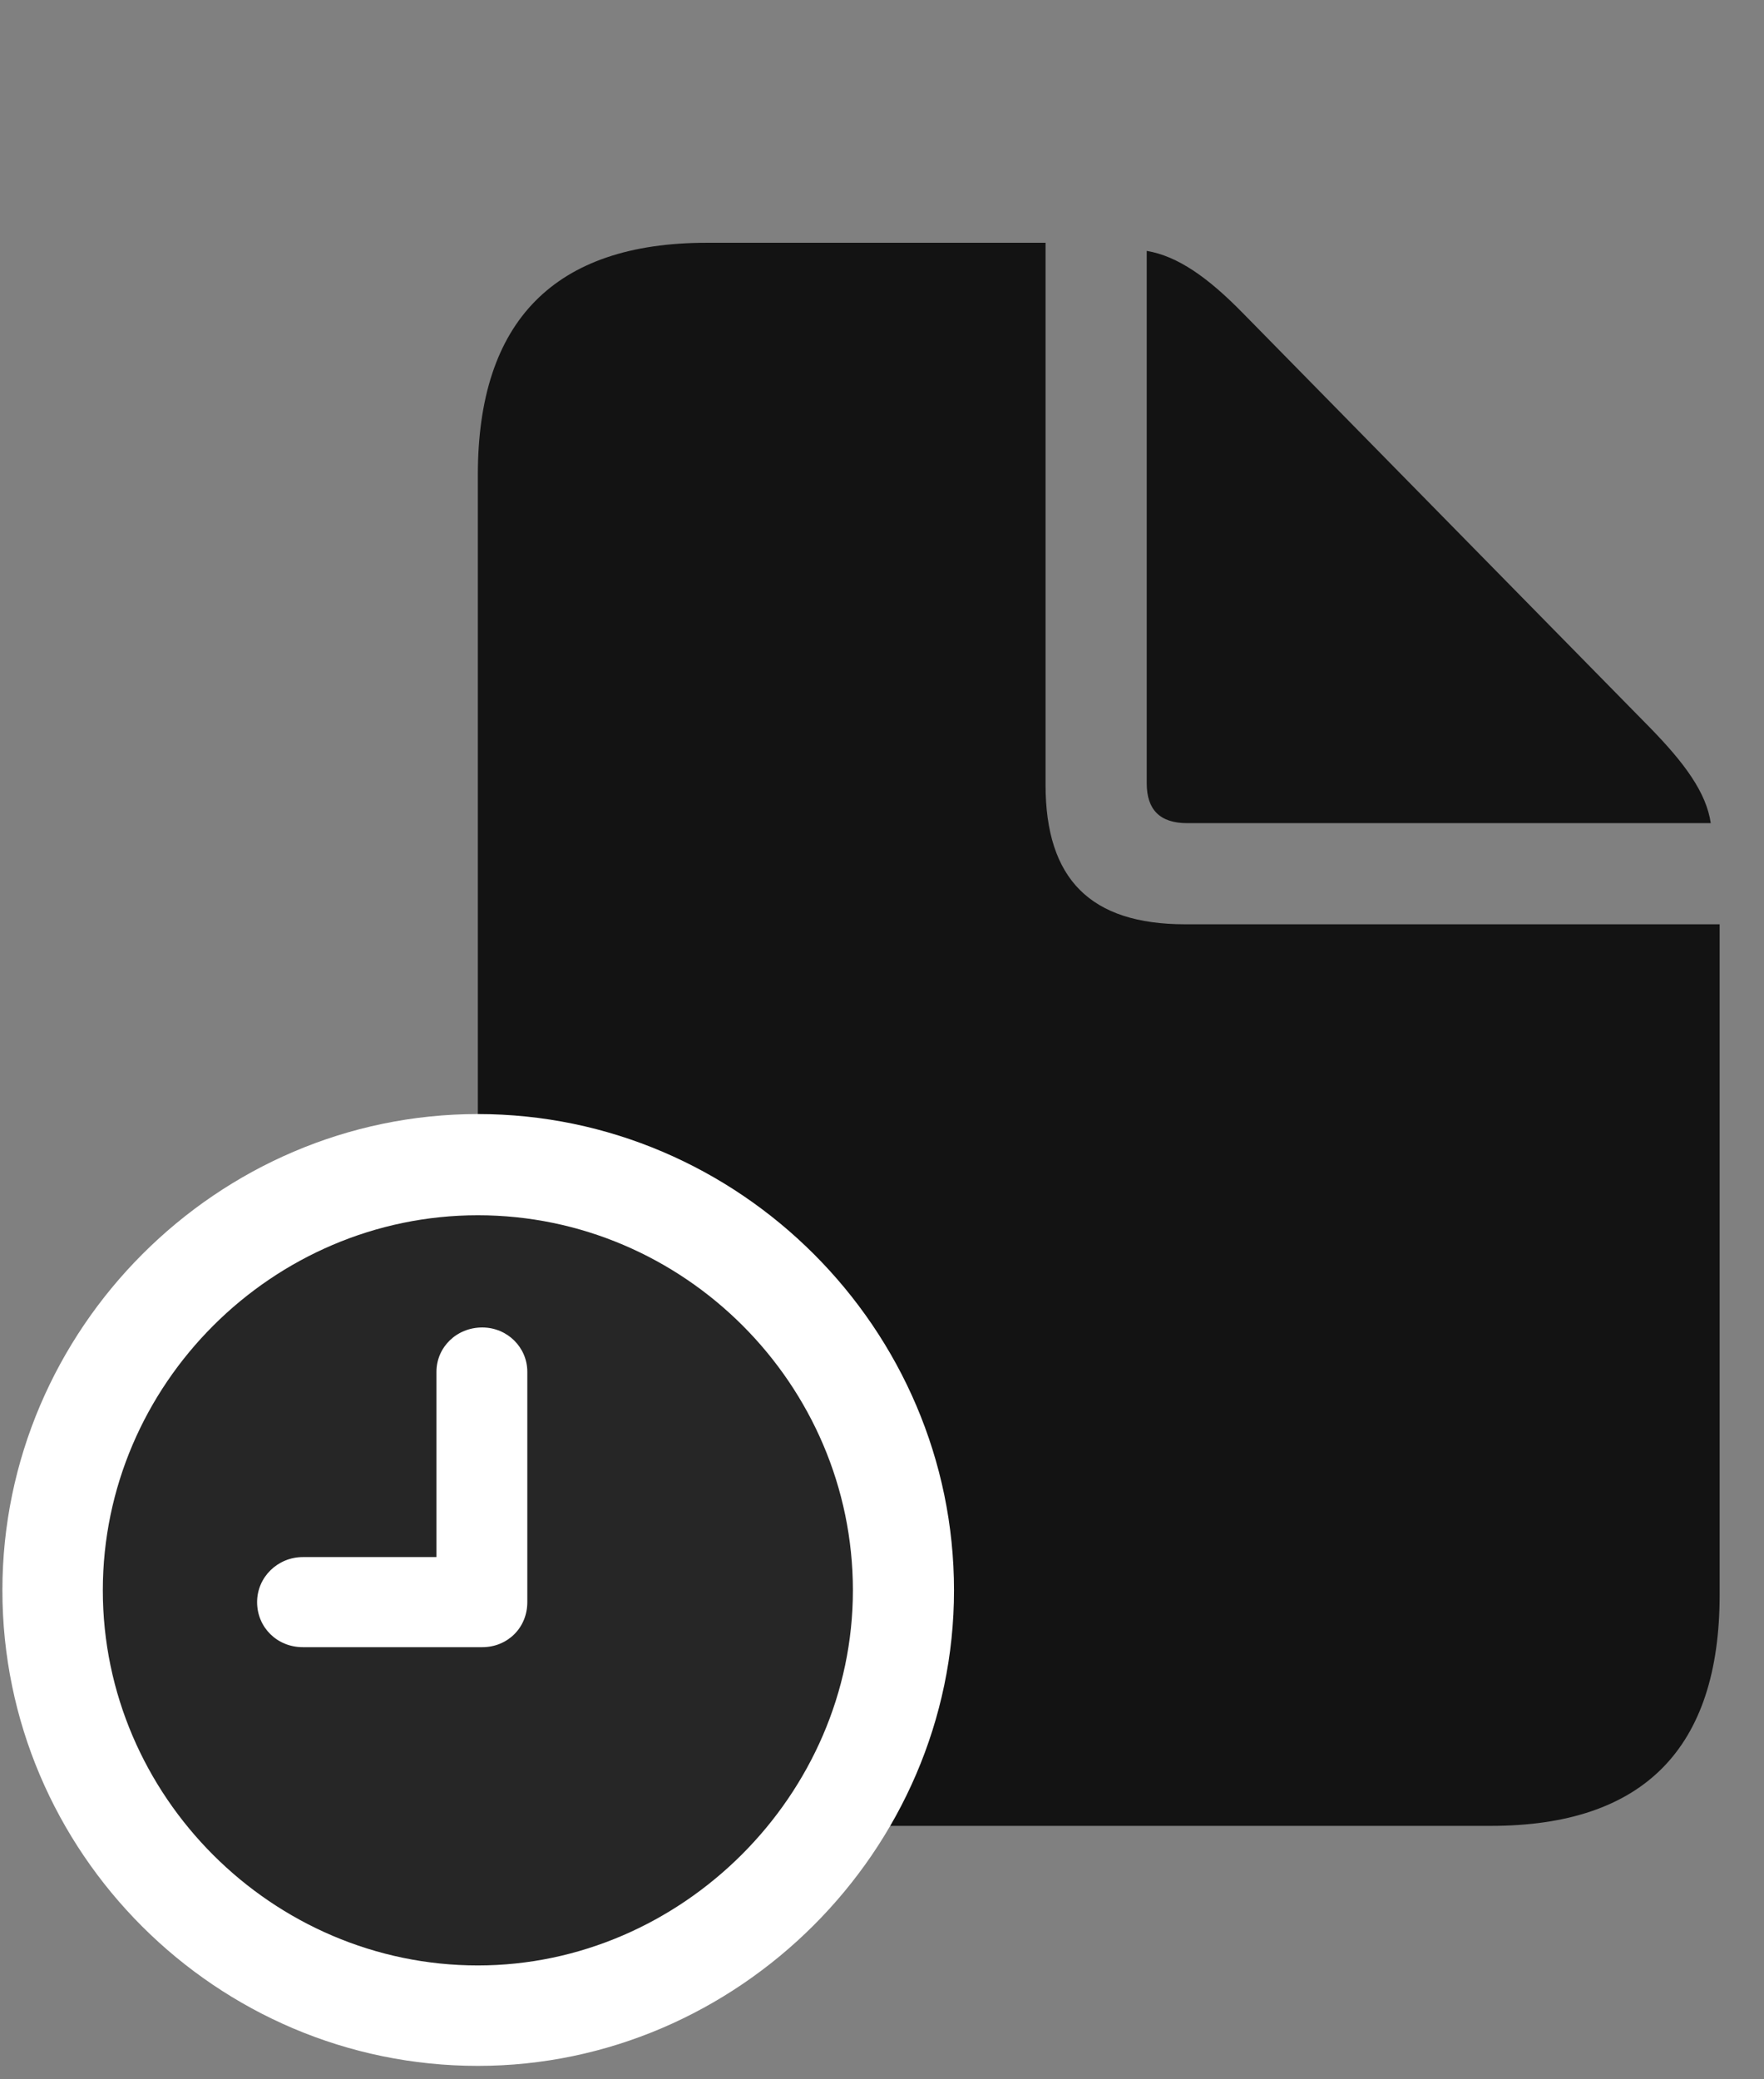<svg width="28" height="33" viewBox="0 0 28 33" fill="none" xmlns="http://www.w3.org/2000/svg">
<rect x="0" y="0" width="28" height="33" fill="#808080" stroke="none"/>
<g clip-path="url(#clip0_2207_843)">
<path d="M11.217 28.978H23.663C26.089 28.978 27.296 27.747 27.296 25.31V14.669H18.811C17.311 14.669 16.596 13.954 16.596 12.454V3.853H11.217C8.803 3.853 7.585 5.095 7.585 7.533V25.31C7.585 27.759 8.792 28.978 11.217 28.978ZM18.846 13.064H27.155C27.085 12.583 26.745 12.115 26.182 11.54L19.725 4.966C19.174 4.404 18.694 4.064 18.202 3.982V12.431C18.202 12.853 18.413 13.064 18.846 13.064Z" fill="black" fill-opacity="0.85"/>
<path d="M7.585 32.787C11.71 32.787 15.143 29.365 15.143 25.24C15.143 21.091 11.733 17.681 7.585 17.681C3.448 17.681 0.038 21.091 0.038 25.24C0.038 29.4 3.436 32.787 7.585 32.787Z" fill="white"/>
<path d="M7.585 31.193C10.819 31.193 13.538 28.486 13.538 25.24C13.538 21.97 10.854 19.287 7.585 19.287C4.327 19.287 1.632 21.97 1.632 25.24C1.632 28.509 4.327 31.193 7.585 31.193Z" fill="black" fill-opacity="0.85"/>
<path d="M4.807 26.142C4.397 26.142 4.081 25.826 4.081 25.427C4.081 25.029 4.409 24.712 4.807 24.712H6.928V21.771C6.928 21.384 7.245 21.068 7.655 21.068C8.053 21.068 8.37 21.384 8.37 21.771V25.427C8.37 25.837 8.053 26.142 7.655 26.142H4.807Z" fill="white"/>
</g>
<defs>
<clipPath id="clip0_2207_843">
<rect width="27.258" height="32.73" fill="white" transform="translate(0.038 0.056)"/>
</clipPath>
</defs>
</svg>

